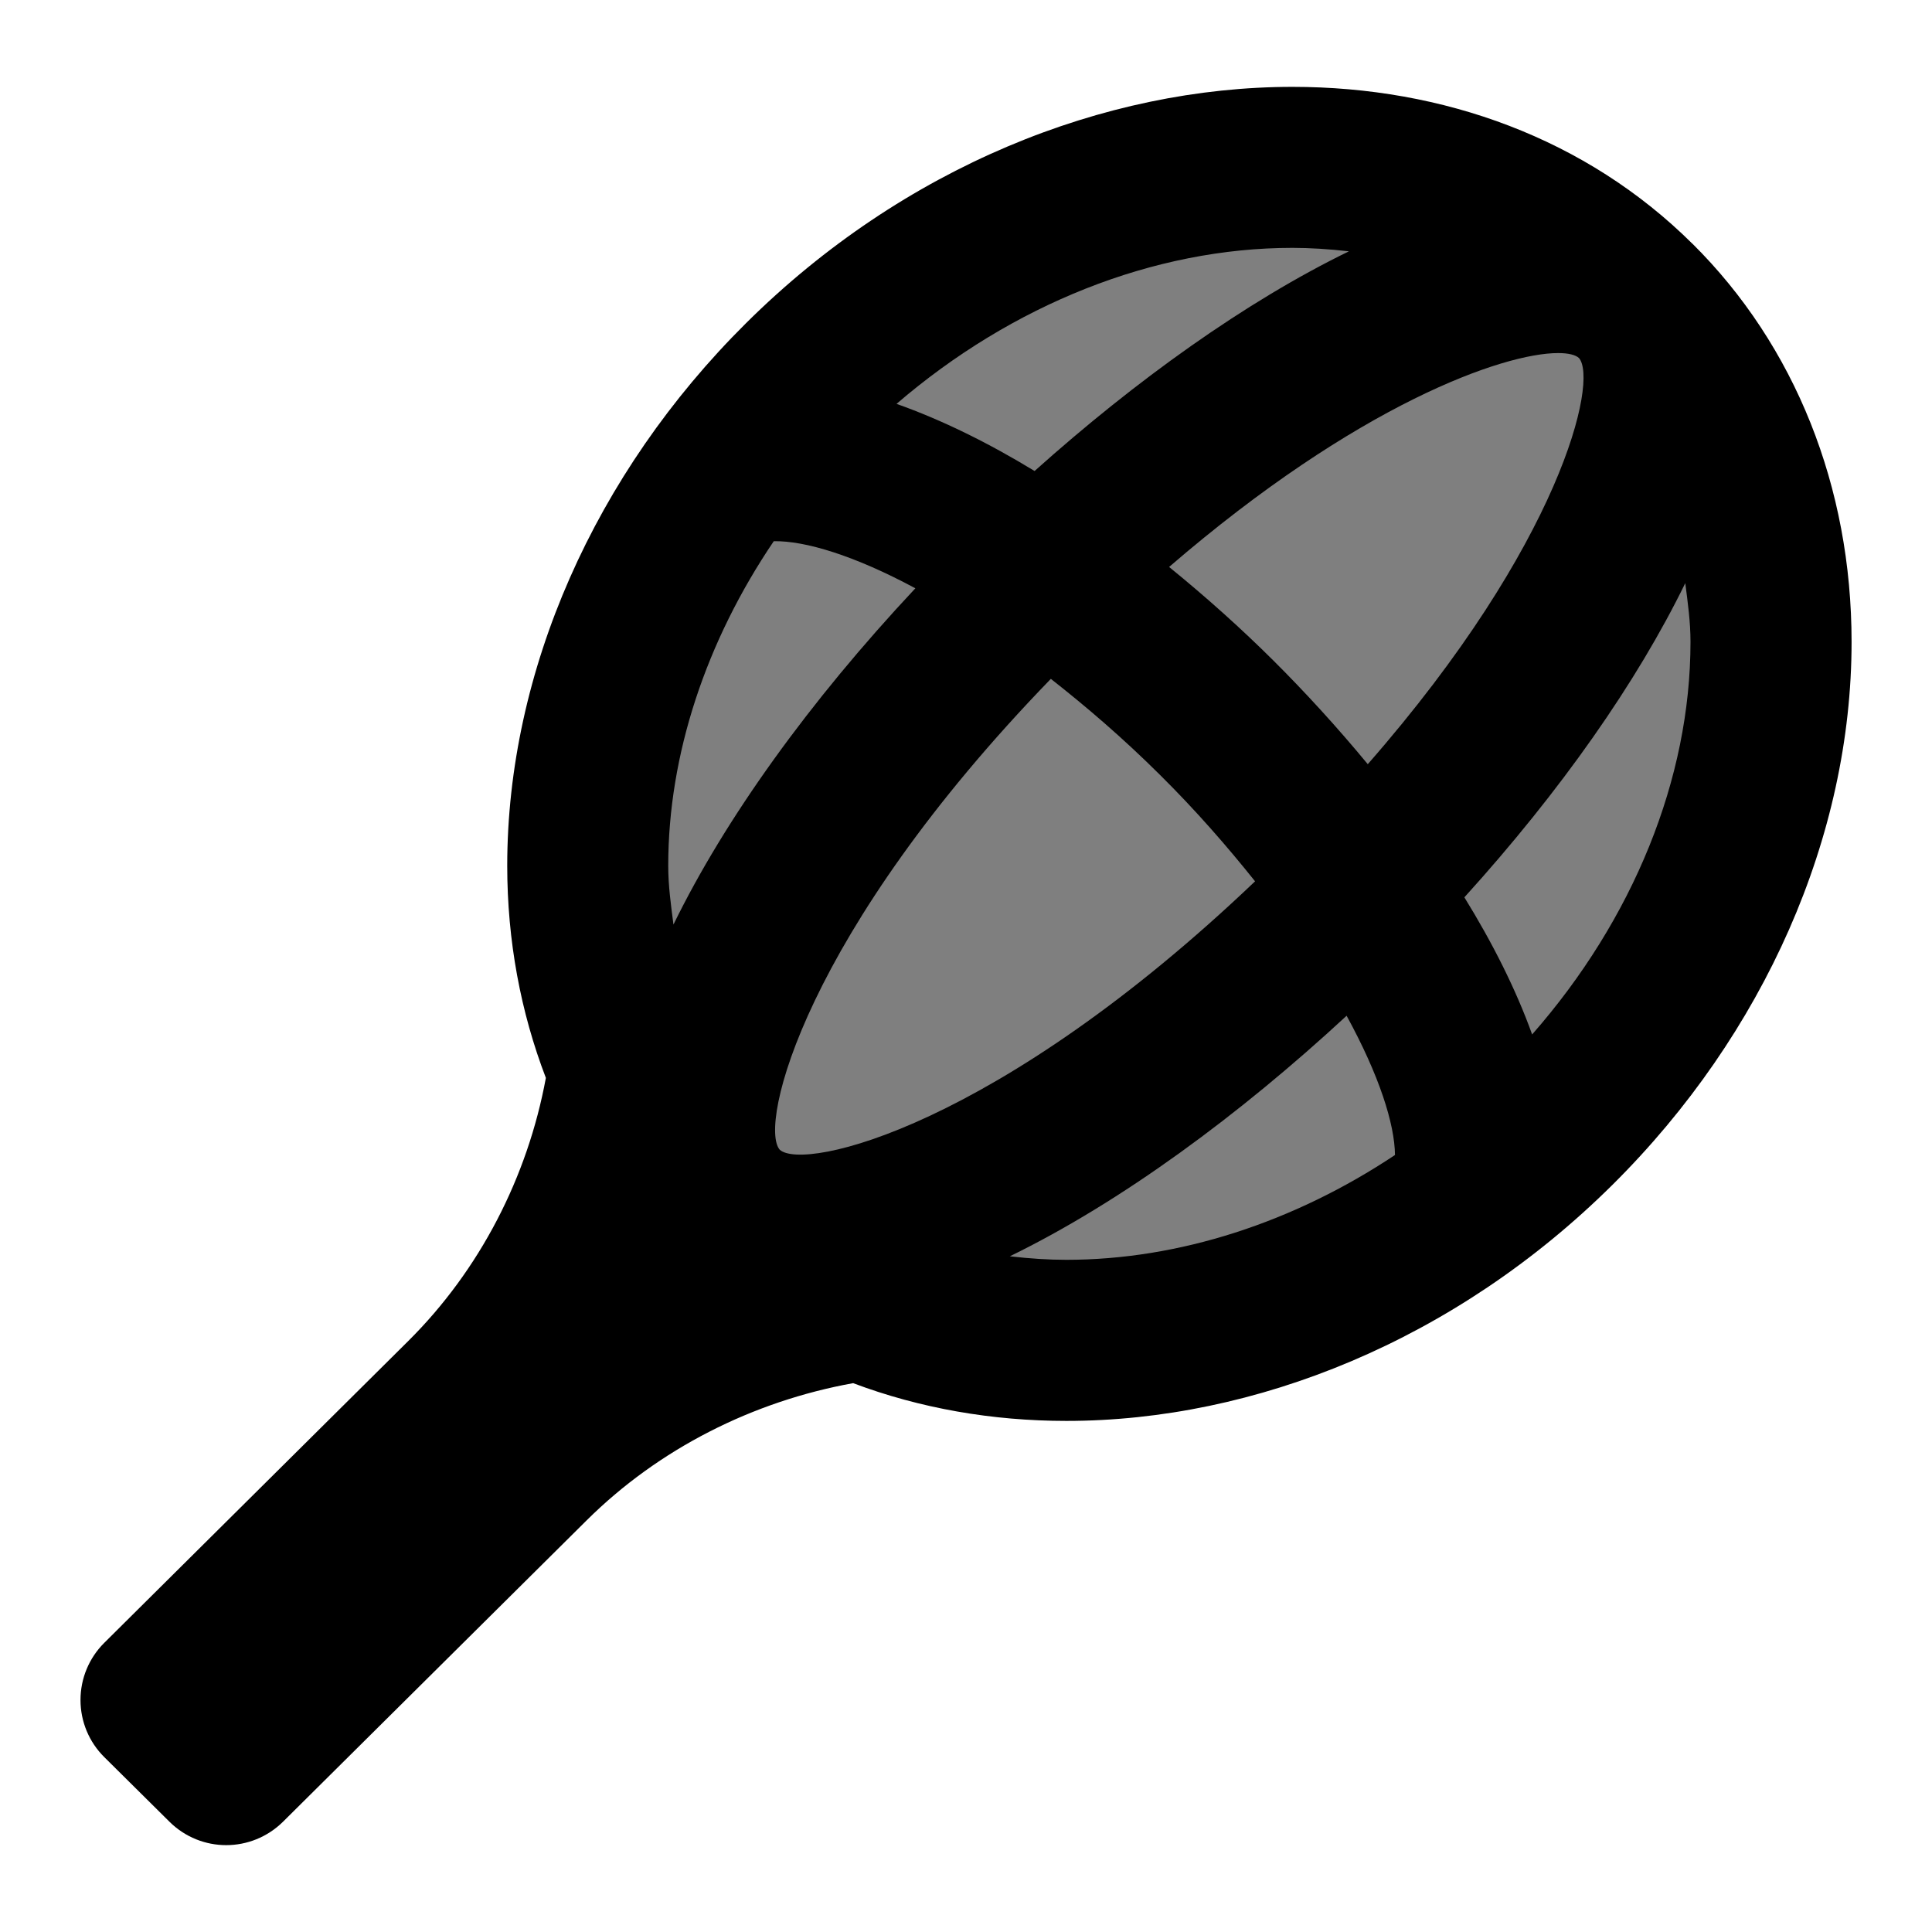 <svg id="Layer_1" viewBox="0 0 24 24" xmlns="http://www.w3.org/2000/svg" data-name="Layer 1"><path d="m20.756 3.294c-2.842-2.821-7.893-2.397-11.261.944-1.807 1.793-2.844 4.148-2.843 6.459 0 1.844.672 3.527 1.893 4.738 1.264 1.255 2.966 1.867 4.761 1.867 2.242 0 4.631-.956 6.5-2.811 1.807-1.793 2.844-4.148 2.843-6.459 0-1.844-.672-3.527-1.893-4.738z" opacity=".5"/><path d="m21.024 3.028c-1.319-1.309-3.095-1.949-4.968-1.949-2.34 0-4.835.997-6.787 2.934-1.886 1.872-2.968 4.33-2.968 6.742 0 .93.167 1.819.48 2.635-.227 1.231-.82 2.386-1.712 3.271l-3.774 3.747c-.189.188-.295.443-.295.71s.106.522.296.71l.81.803c.195.193.45.29.704.29s.509-.097.705-.29l3.774-3.746c.895-.888 2.064-1.478 3.309-1.703.831.313 1.728.469 2.649.469 2.34 0 4.834-.998 6.786-2.935 1.886-1.872 2.968-4.33 2.968-6.742 0-1.925-.702-3.682-1.976-4.946zm-12.723 7.727c0-1.379.469-2.788 1.311-4.032.388-.007 1 .177 1.759.585-1.321 1.41-2.365 2.866-3.005 4.177-.031-.24-.065-.479-.065-.729zm1.385 3.527c-.265-.304.308-2.691 3.368-5.849.441.346.895.735 1.355 1.192.453.449.837.892 1.182 1.323-3.198 3.049-5.604 3.607-5.905 3.334zm6.132-6.077c-.393-.391-.831-.785-1.295-1.162 2.347-2.024 4.154-2.657 4.832-2.657.128 0 .217.022.26.062.239.28-.219 2.298-2.624 5.045-.381-.461-.78-.897-1.174-1.289zm.939-5.083c-1.286.626-2.651 1.606-3.905 2.729-.571-.348-1.15-.634-1.715-.834 1.436-1.235 3.196-1.938 4.919-1.938.215 0 .453.015.701.043zm-4.214 12.485c1.384-.674 2.856-1.759 4.185-2.989.406.742.597 1.344.601 1.73-1.256.836-2.682 1.302-4.083 1.302-.216 0-.454-.015-.703-.044zm6.49-2.756c-.202-.562-.492-1.137-.842-1.704 1.2-1.324 2.146-2.677 2.744-3.903.031.24.065.479.065.729 0 1.703-.714 3.449-1.967 4.877z"/></svg>